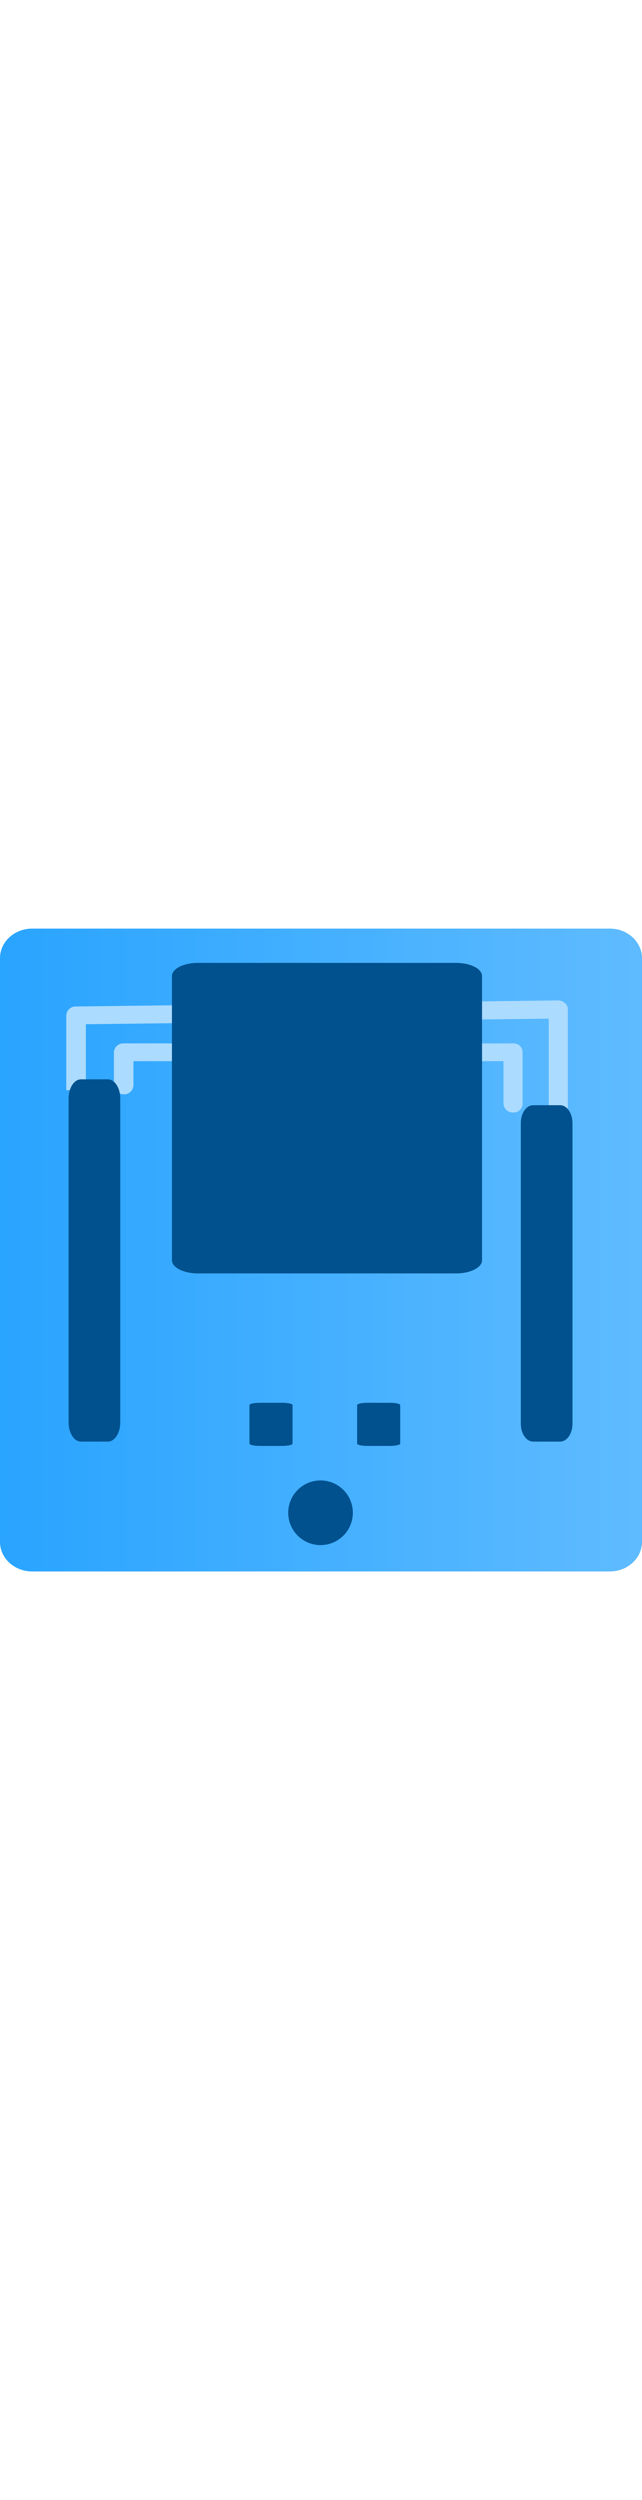 <?xml version="1.0" encoding="utf-8"?><svg width="100%" height="70" viewBox="0 0 18 18" fill="none" xmlns="http://www.w3.org/2000/svg" preserveAspectRatio="xMidYMid meet"><g clip-path="url(#clip0_6102_134400)"><path d="M17.097 0H0.903C0.404 0 0 0.371 0 0.828V17.172C0 17.629 0.404 18 0.903 18H17.097C17.596 18 18 17.629 18 17.172V0.828C18 0.371 17.596 0 17.097 0Z" fill="url(#paint0_linear_6102_134400)" /><path d="M3.193 4.392L3.193 3.463C3.194 3.429 3.203 3.395 3.218 3.364C3.232 3.333 3.253 3.305 3.279 3.282C3.304 3.259 3.334 3.241 3.366 3.229C3.399 3.218 3.433 3.213 3.468 3.214L14.39 3.214C14.424 3.213 14.458 3.218 14.49 3.229C14.521 3.241 14.55 3.259 14.575 3.282C14.599 3.306 14.619 3.334 14.632 3.365C14.645 3.396 14.652 3.429 14.652 3.463L14.652 4.901C14.652 4.935 14.645 4.968 14.632 4.999C14.619 5.03 14.599 5.058 14.575 5.081C14.55 5.105 14.521 5.123 14.49 5.134C14.458 5.146 14.424 5.151 14.39 5.149C14.356 5.151 14.322 5.146 14.289 5.135C14.257 5.123 14.227 5.105 14.201 5.082C14.176 5.059 14.155 5.031 14.141 5C14.126 4.969 14.117 4.935 14.116 4.901L14.116 3.712L3.742 3.712L3.742 4.392C3.741 4.426 3.732 4.46 3.717 4.491C3.703 4.522 3.682 4.55 3.656 4.573C3.631 4.596 3.601 4.614 3.569 4.626C3.536 4.637 3.502 4.642 3.468 4.64C3.399 4.641 3.333 4.615 3.282 4.569C3.231 4.523 3.199 4.46 3.193 4.392Z" fill="#ABDBFF" /><path d="M1.858 4.523L1.858 2.43C1.86 2.395 1.869 2.362 1.883 2.33C1.898 2.299 1.919 2.271 1.944 2.248C1.97 2.225 2 2.207 2.032 2.196C2.064 2.184 2.099 2.179 2.133 2.181L15.646 2.011C15.683 2.01 15.719 2.016 15.753 2.03C15.786 2.043 15.817 2.064 15.842 2.09C15.868 2.11 15.888 2.136 15.902 2.165C15.915 2.195 15.922 2.227 15.921 2.26L15.921 5.988L15.385 5.988L15.385 2.521L2.408 2.678L2.408 4.523L1.858 4.523Z" fill="#ABDBFF" /><path d="M12.11 8.244L12.11 2.526C12.11 2.38 11.895 2.261 11.628 2.261L6.826 2.261C6.56 2.261 6.344 2.38 6.344 2.526L6.344 8.244C6.344 8.39 6.56 8.509 6.826 8.509L11.628 8.509C11.895 8.509 12.11 8.39 12.11 8.244Z" fill="url(#paint1_linear_6102_134400)" /><path d="M6.994 13.341L6.994 14.42C6.994 14.456 7.123 14.485 7.282 14.485L7.914 14.485C8.073 14.485 8.202 14.456 8.202 14.42L8.202 13.341C8.202 13.306 8.073 13.277 7.914 13.277L7.282 13.277C7.123 13.277 6.994 13.306 6.994 13.341Z" fill="#00518E" /><path d="M10.013 13.341L10.013 14.42C10.013 14.456 10.142 14.485 10.301 14.485L10.933 14.485C11.092 14.485 11.221 14.456 11.221 14.42L11.221 13.341C11.221 13.306 11.092 13.277 10.933 13.277L10.301 13.277C10.142 13.277 10.013 13.306 10.013 13.341Z" fill="#00518E" /><path d="M13.515 9.286V1.329C13.515 1.125 13.19 0.96 12.788 0.96L5.548 0.96C5.146 0.96 4.821 1.125 4.821 1.329L4.821 9.286C4.821 9.49 5.146 9.655 5.548 9.655L12.788 9.655C13.19 9.655 13.515 9.49 13.515 9.286Z" fill="#00518E" /><path d="M1.923 4.759L1.923 13.826C1.923 14.123 2.078 14.364 2.268 14.364H3.026C3.217 14.364 3.372 14.123 3.372 13.826L3.372 4.759C3.372 4.462 3.217 4.221 3.026 4.221L2.268 4.221C2.078 4.221 1.923 4.462 1.923 4.759Z" fill="#00518E" /><path d="M14.602 5.445L14.602 13.864C14.602 14.14 14.757 14.364 14.947 14.364H15.705C15.896 14.364 16.051 14.14 16.051 13.864L16.051 5.445C16.051 5.169 15.896 4.945 15.705 4.945L14.947 4.945C14.757 4.945 14.602 5.169 14.602 5.445Z" fill="#00518E" /><path d="M8.081 16.356C8.081 16.856 8.487 17.262 8.987 17.262C9.487 17.262 9.893 16.856 9.893 16.356C9.893 15.856 9.487 15.451 8.987 15.451C8.487 15.451 8.081 15.856 8.081 16.356Z" fill="#00518E" /></g><defs><linearGradient id="paint0_linear_6102_134400" x1="0" y1="9" x2="18" y2="9" gradientUnits="userSpaceOnUse"><stop stop-color="#29A4FF" /><stop offset="1" stop-color="#5FBBFF" /></linearGradient><linearGradient id="paint1_linear_6102_134400" x1="9.227" y1="2.261" x2="9.227" y2="8.509" gradientUnits="userSpaceOnUse"><stop stop-color="#29A4FF" /><stop offset="1" stop-color="#5FBBFF" /></linearGradient><clipPath id="clip0_6102_134400"><rect width="18" height="18" fill="white" /></clipPath></defs></svg>